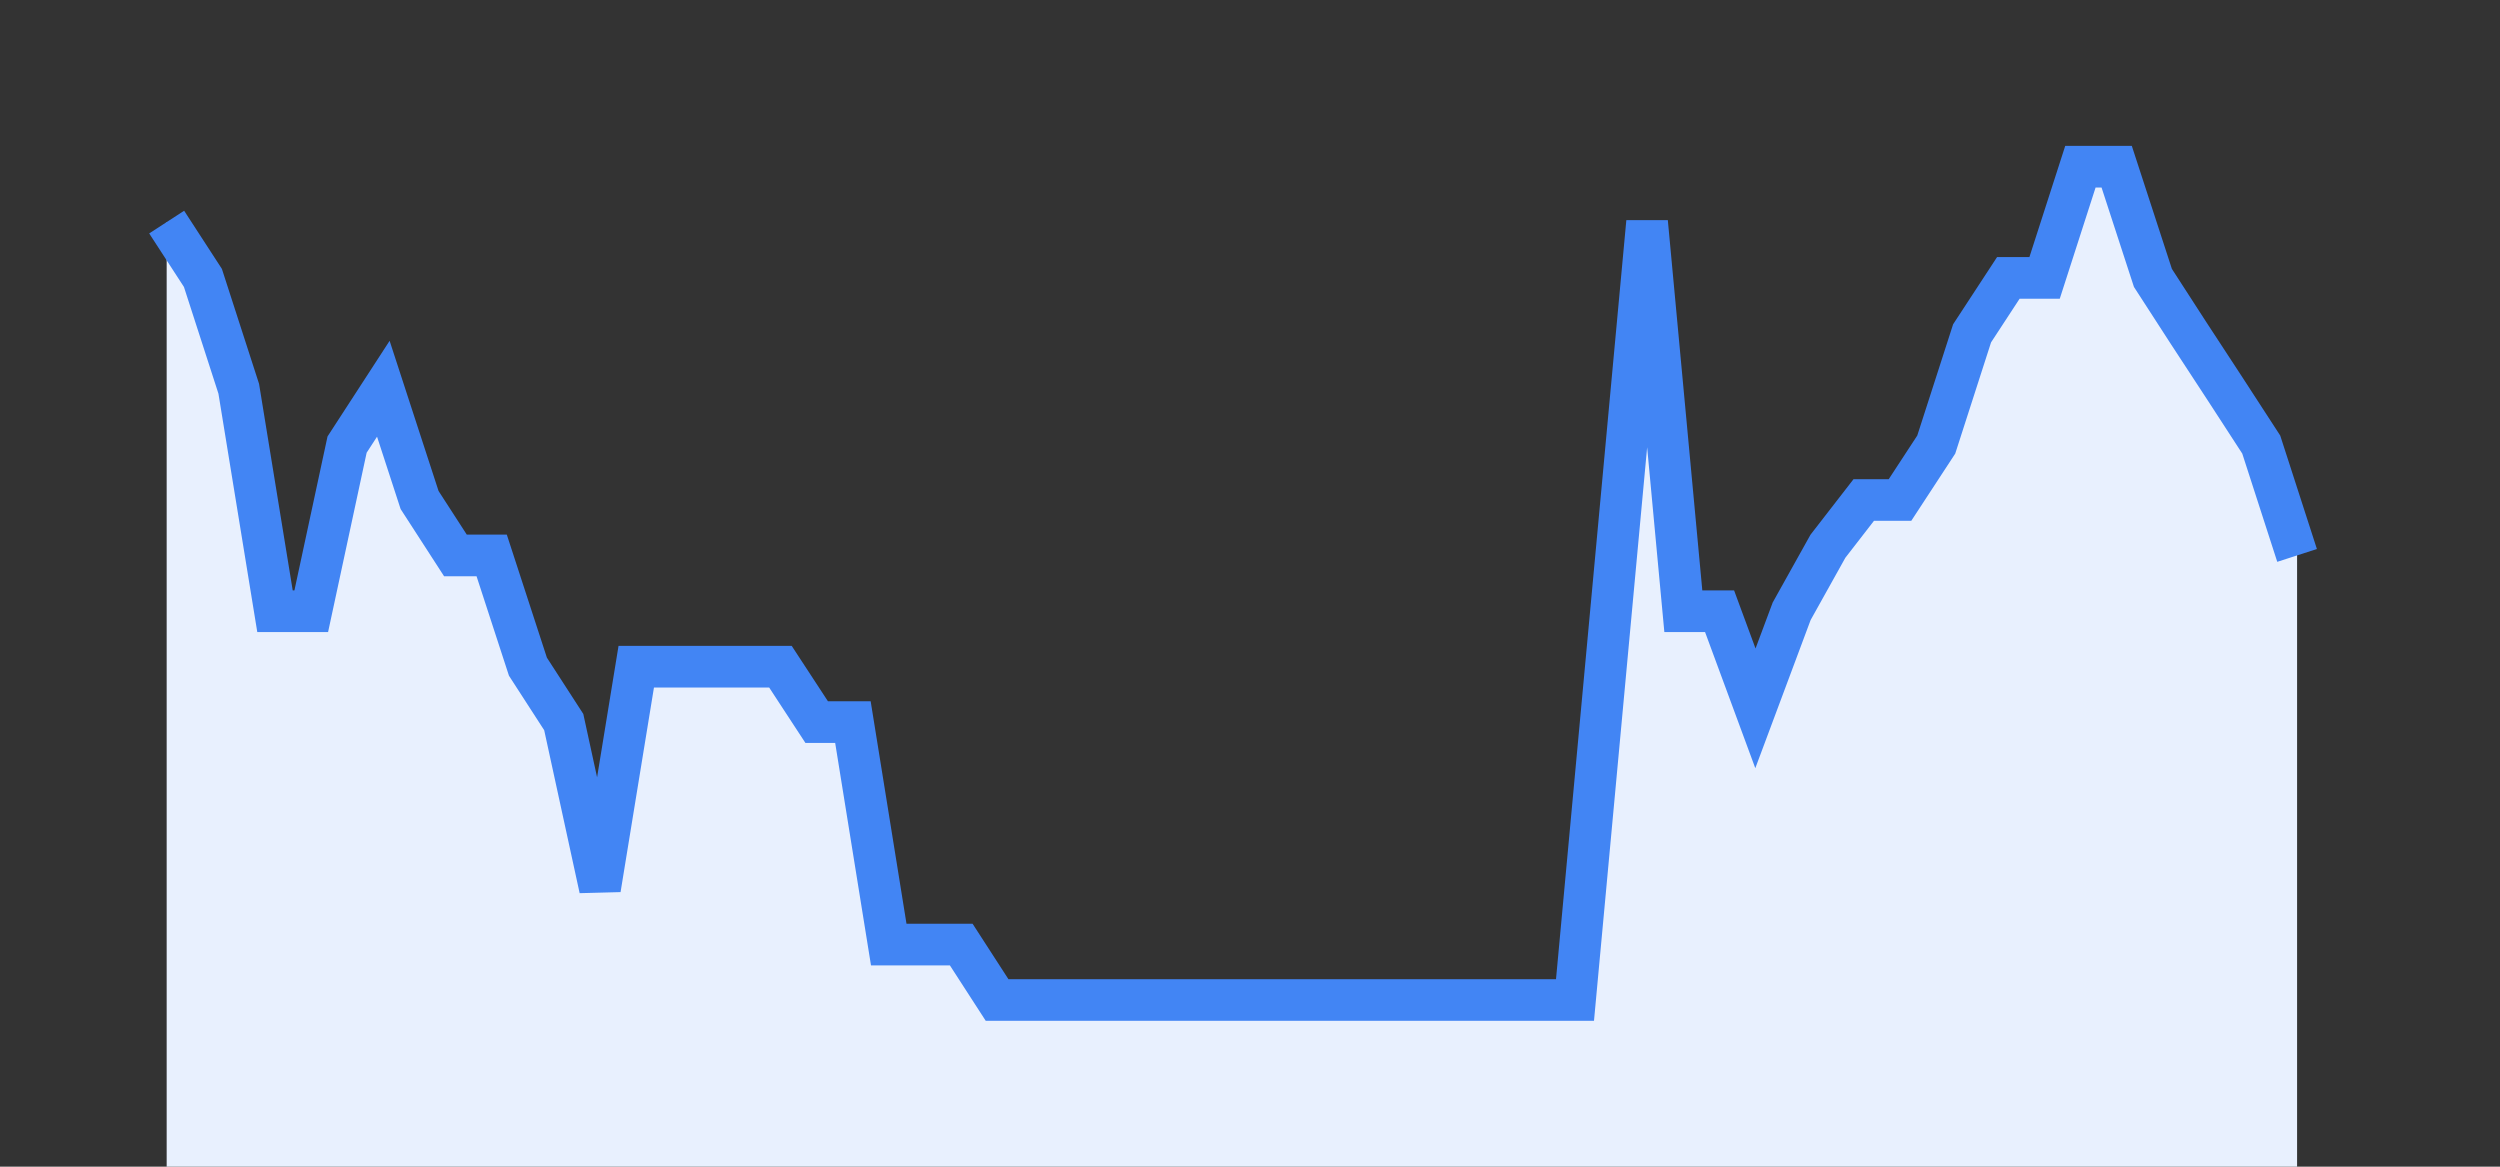 <svg width="60" height="28" xmlns="http://www.w3.org/2000/svg"><rect width="100%" height="100%" fill="#333333" stroke="none"/><path stroke="none" fill="#E8F0FE" d="M4.00 28.00 L4.00 5.33  L4.00 5.33 L4.87 6.67 L5.73 9.33 L6.60 14.67 L7.47 14.67 L8.33 10.67 L9.20 9.33 L10.07 12.00 L10.93 13.33 L11.80 13.33 L12.67 16.00 L13.53 17.33 L14.40 21.33 L15.27 16.00 L16.13 16.00 L17.00 16.00 L17.87 16.00 L18.73 16.00 L19.60 17.33 L20.47 17.33 L21.33 22.67 L22.20 22.67 L23.07 22.67 L23.93 24.00 L24.80 24.00 L25.67 24.00 L26.53 24.00 L27.40 24.00 L28.27 24.00 L29.13 24.00 L32.60 24.00 L33.47 24.00 L34.33 24.00 L35.20 24.00 L36.07 24.00 L36.93 24.00 L37.80 24.00 L39.53 5.33 L40.40 14.67 L41.27 14.67 L42.13 17.00 L43.00 14.67 L43.87 13.11 L44.73 12.00 L45.60 12.00 L46.47 10.67 L47.33 8.00 L48.20 6.67 L49.07 6.67 L49.93 4.00 L50.80 4.00 L51.67 6.67 L52.53 8.00 L53.40 9.33 L54.27 10.67 L55.13 13.33  L55.13 28.00 " /><path stroke="#4285F4" stroke-width="1" fill="none" d="M4.00 5.33  L4.00 5.33 L4.87 6.67 L5.73 9.33 L6.60 14.67 L7.47 14.67 L8.33 10.67 L9.20 9.33 L10.07 12.00 L10.93 13.33 L11.80 13.33 L12.67 16.00 L13.53 17.33 L14.40 21.33 L15.27 16.00 L16.13 16.00 L17.00 16.00 L17.87 16.00 L18.73 16.00 L19.60 17.33 L20.47 17.33 L21.33 22.67 L22.20 22.67 L23.07 22.67 L23.93 24.00 L24.80 24.00 L25.67 24.00 L26.53 24.00 L27.40 24.00 L28.27 24.00 L29.13 24.00 L32.60 24.00 L33.47 24.00 L34.33 24.00 L35.20 24.00 L36.07 24.00 L36.93 24.00 L37.80 24.00 L39.53 5.33 L40.40 14.67 L41.27 14.67 L42.13 17.00 L43.00 14.67 L43.87 13.11 L44.73 12.00 L45.60 12.00 L46.47 10.67 L47.33 8.00 L48.20 6.67 L49.07 6.67 L49.93 4.00 L50.80 4.00 L51.67 6.67 L52.53 8.00 L53.40 9.33 L54.27 10.67 L55.13 13.33 " /></svg>